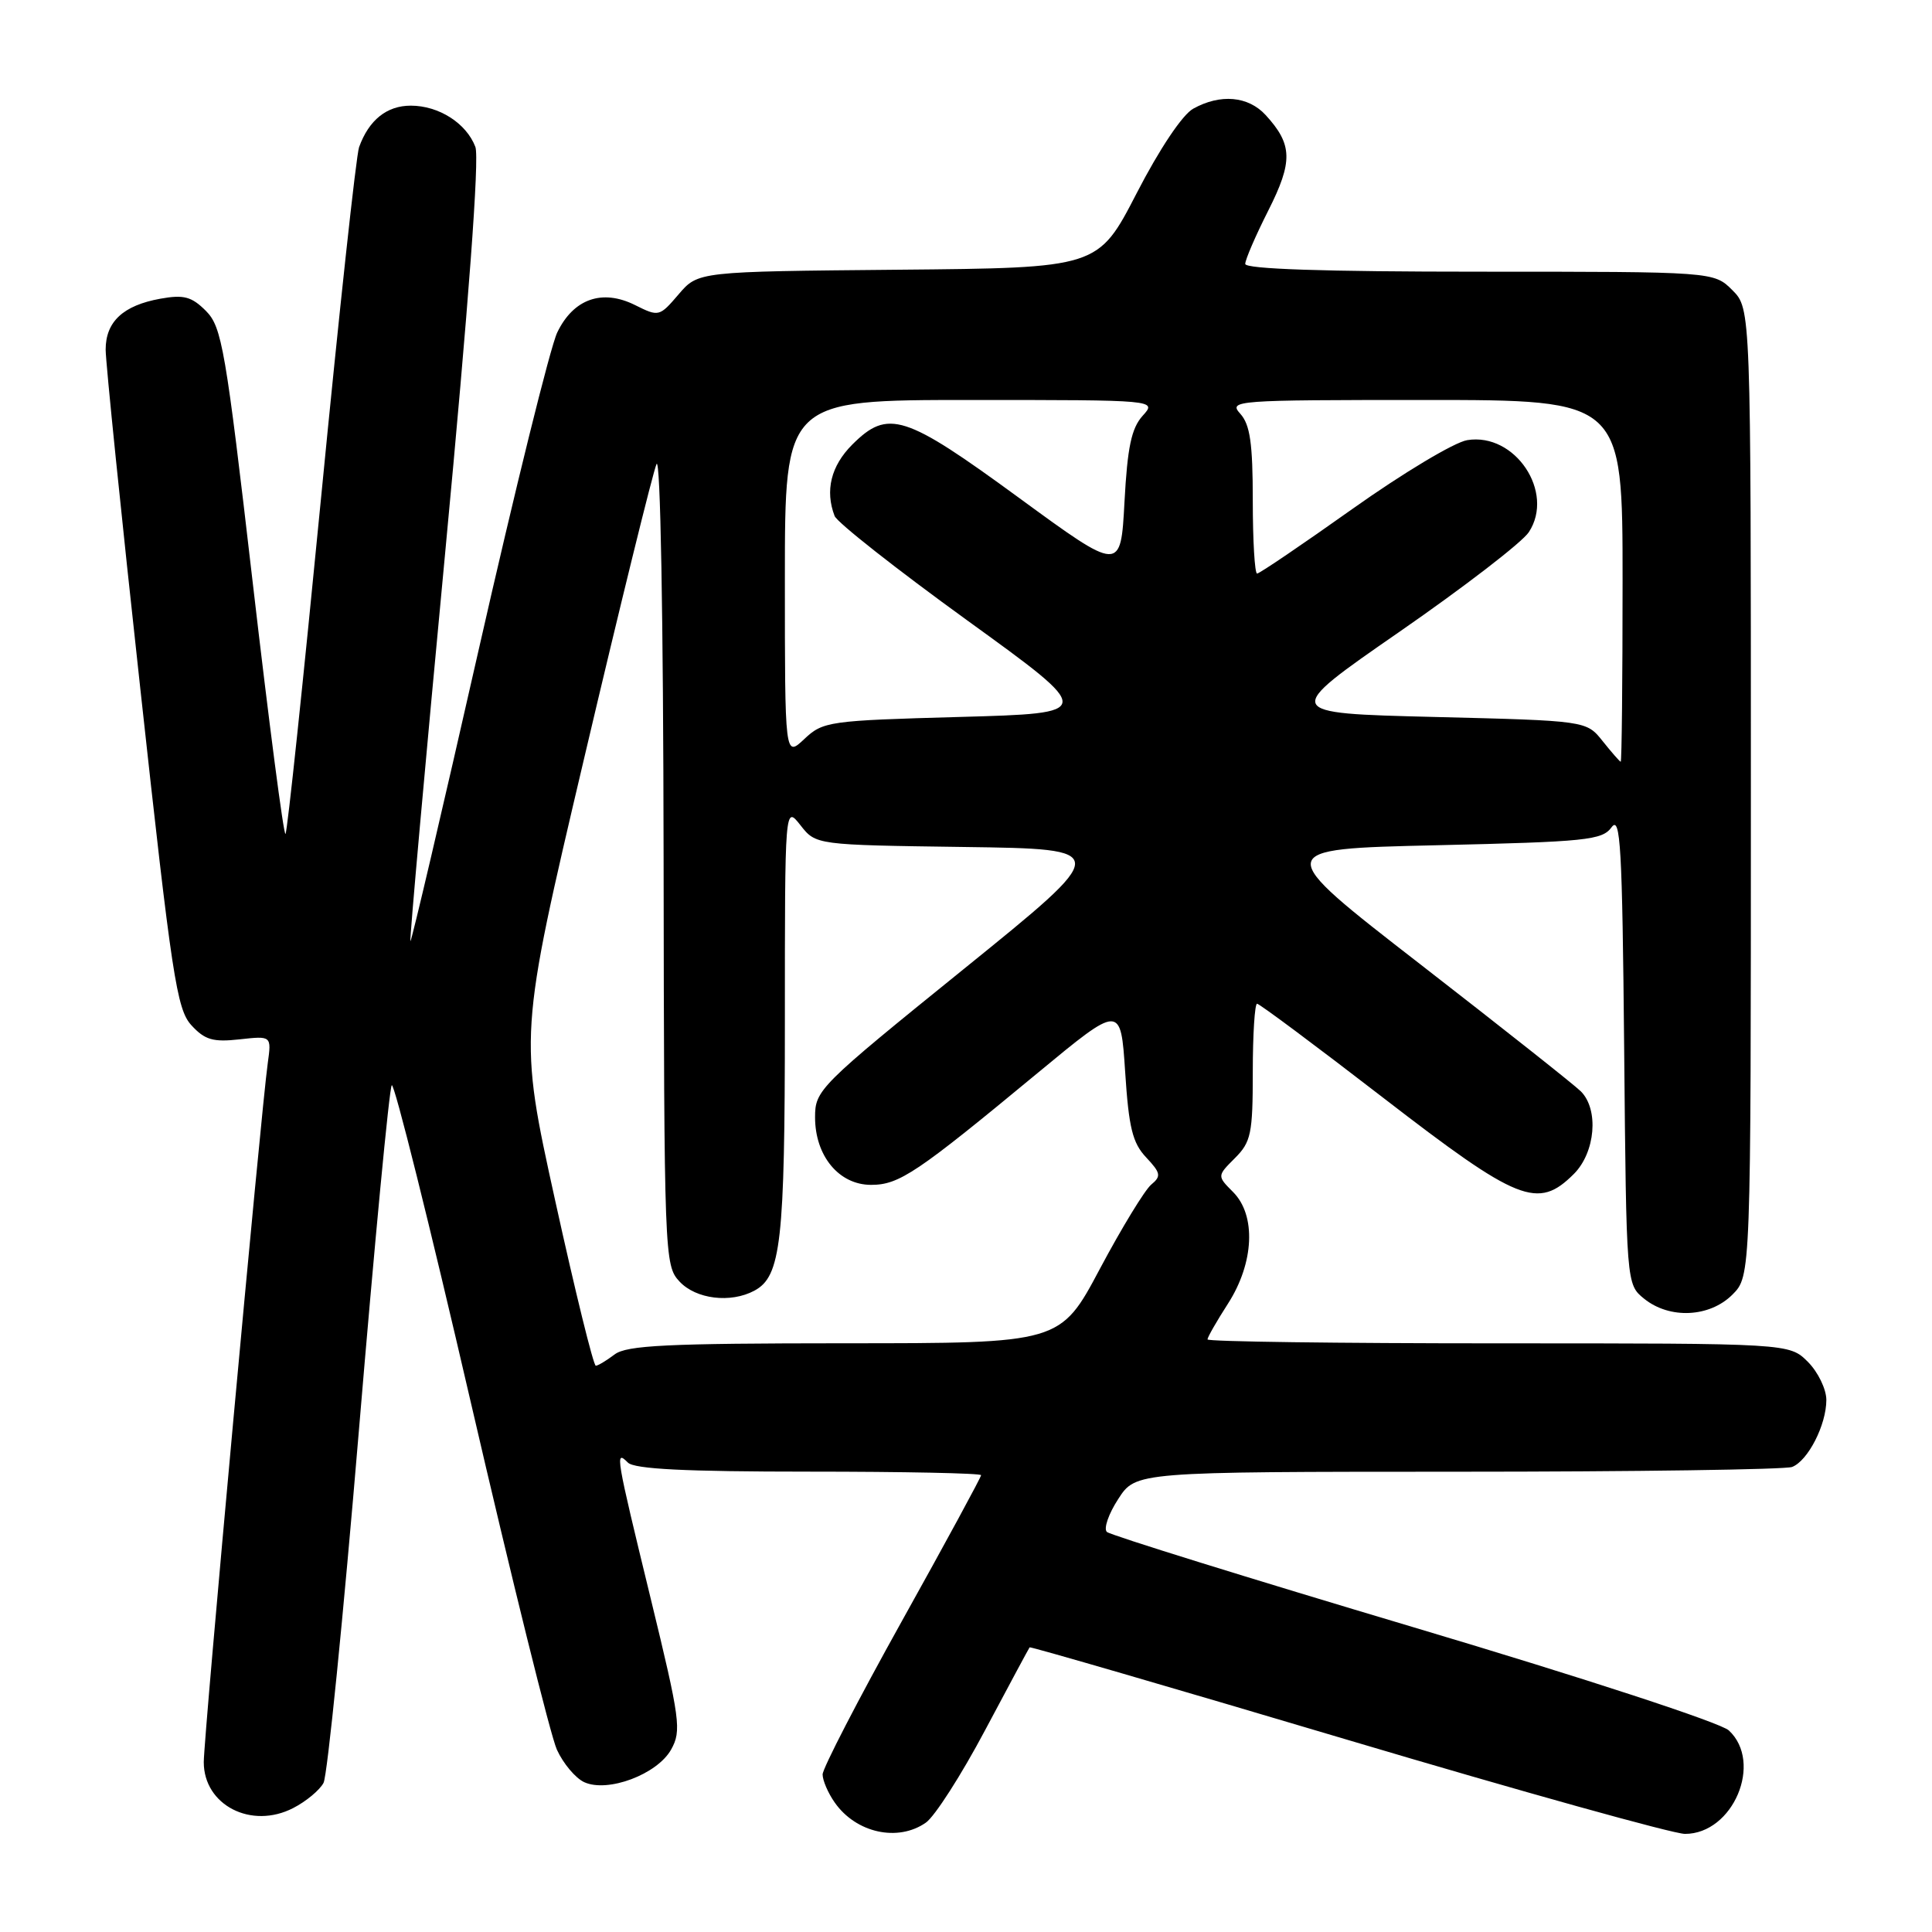 <?xml version="1.0" encoding="UTF-8" standalone="no"?>
<!DOCTYPE svg PUBLIC "-//W3C//DTD SVG 1.1//EN" "http://www.w3.org/Graphics/SVG/1.1/DTD/svg11.dtd" >
<svg xmlns="http://www.w3.org/2000/svg" xmlns:xlink="http://www.w3.org/1999/xlink" version="1.1" viewBox="0 0 256 256">
 <g >
 <path fill="currentColor"
d=" M 122.68 241.51 C 123.86 240.69 127.39 235.18 130.53 229.26 C 133.68 223.34 136.33 218.40 136.43 218.28 C 136.53 218.16 155.48 223.67 178.53 230.53 C 201.59 237.39 221.73 243.00 223.27 243.00 C 229.65 243.00 233.65 233.54 229.08 229.29 C 227.98 228.27 210.02 222.39 187.33 215.63 C 165.42 209.10 147.12 203.41 146.67 202.99 C 146.21 202.57 146.88 200.61 148.17 198.63 C 150.50 195.02 150.50 195.02 193.17 195.01 C 216.64 195.01 236.56 194.72 237.46 194.38 C 239.56 193.57 242.00 188.81 242.00 185.50 C 242.00 184.08 240.90 181.80 239.55 180.45 C 237.09 178.00 237.09 178.00 198.55 178.00 C 177.35 178.00 160.00 177.77 160.00 177.48 C 160.00 177.19 161.22 175.06 162.72 172.73 C 166.18 167.34 166.47 161.02 163.38 157.94 C 161.27 155.82 161.27 155.82 163.63 153.46 C 165.77 151.32 166.00 150.22 166.00 142.05 C 166.00 137.07 166.26 133.00 166.57 133.00 C 166.88 133.00 174.42 138.62 183.32 145.49 C 201.21 159.29 203.77 160.32 208.55 155.55 C 211.40 152.69 211.88 147.02 209.47 144.61 C 208.63 143.77 199.06 136.20 188.22 127.79 C 168.50 112.50 168.50 112.50 190.33 112.00 C 210.23 111.54 212.29 111.33 213.54 109.62 C 214.72 108.00 214.96 112.16 215.21 138.96 C 215.50 170.18 215.50 170.18 217.86 172.09 C 221.23 174.81 226.52 174.57 229.55 171.55 C 232.00 169.09 232.00 169.09 232.00 105.00 C 232.00 40.91 232.00 40.91 229.55 38.45 C 227.09 36.00 227.09 36.00 196.05 36.00 C 175.44 36.00 165.00 35.65 165.00 34.97 C 165.00 34.41 166.37 31.23 168.05 27.91 C 171.34 21.39 171.28 19.15 167.71 15.25 C 165.40 12.73 161.71 12.40 158.11 14.40 C 156.68 15.19 153.64 19.73 150.61 25.61 C 145.50 35.50 145.50 35.50 119.00 35.74 C 92.50 35.98 92.50 35.98 89.92 39.00 C 87.38 41.97 87.29 41.99 84.16 40.43 C 79.80 38.25 75.99 39.59 73.84 44.05 C 72.92 45.95 68.23 64.93 63.40 86.22 C 58.57 107.52 54.51 124.84 54.38 124.71 C 54.25 124.59 56.33 101.36 59.00 73.11 C 62.10 40.28 63.54 20.92 62.99 19.47 C 61.80 16.33 58.15 14.00 54.43 14.00 C 51.25 14.00 48.88 15.90 47.58 19.50 C 47.19 20.60 44.93 41.43 42.56 65.79 C 40.19 90.15 38.07 110.27 37.83 110.50 C 37.59 110.74 35.64 95.76 33.49 77.22 C 29.89 46.15 29.40 43.32 27.29 41.20 C 25.39 39.30 24.36 39.02 21.25 39.58 C 16.32 40.47 14.00 42.62 14.00 46.33 C 14.00 47.99 16.07 68.28 18.61 91.42 C 22.77 129.46 23.42 133.73 25.36 135.85 C 27.14 137.79 28.22 138.11 31.74 137.72 C 35.98 137.25 35.98 137.25 35.48 140.87 C 34.59 147.21 27.00 230.14 27.00 233.49 C 27.00 239.20 33.32 242.44 38.86 239.57 C 40.56 238.70 42.36 237.20 42.87 236.24 C 43.38 235.28 45.49 214.25 47.56 189.50 C 49.63 164.75 51.58 144.19 51.91 143.80 C 52.23 143.42 56.95 162.32 62.38 185.80 C 67.82 209.29 72.95 230.00 73.79 231.84 C 74.63 233.68 76.26 235.62 77.42 236.15 C 80.54 237.57 87.09 235.11 88.93 231.82 C 90.32 229.33 90.13 227.88 86.22 211.81 C 81.58 192.74 81.46 192.06 83.20 193.80 C 84.06 194.66 90.80 195.00 107.20 195.00 C 119.74 195.00 130.00 195.21 130.00 195.47 C 130.00 195.73 125.28 204.44 119.50 214.81 C 113.72 225.19 109.00 234.33 109.00 235.12 C 109.00 235.91 109.72 237.59 110.61 238.85 C 113.43 242.88 118.98 244.10 122.68 241.51 Z  M 73.57 159.11 C 68.75 137.22 68.75 137.22 77.43 100.36 C 82.20 80.09 86.51 62.60 86.99 61.50 C 87.51 60.32 87.89 81.66 87.93 113.56 C 88.00 166.54 88.04 167.67 90.04 169.81 C 92.22 172.15 96.81 172.71 99.96 171.02 C 103.49 169.13 104.00 164.58 104.00 135.22 C 104.00 106.73 104.00 106.73 106.06 109.34 C 108.11 111.96 108.11 111.96 127.73 112.23 C 147.36 112.50 147.36 112.50 127.68 128.42 C 108.53 143.91 108.00 144.44 108.00 148.04 C 108.00 153.17 111.17 157.00 115.42 157.00 C 119.15 157.00 121.47 155.44 137.50 142.17 C 148.50 133.07 148.50 133.07 149.09 142.04 C 149.57 149.42 150.06 151.44 151.87 153.36 C 153.81 155.43 153.89 155.85 152.54 156.97 C 151.70 157.67 148.64 162.68 145.75 168.11 C 140.50 177.99 140.50 177.99 111.94 177.99 C 88.38 178.00 83.04 178.26 81.44 179.47 C 80.37 180.28 79.25 180.95 78.95 180.97 C 78.64 180.99 76.22 171.15 73.57 159.11 Z  M 212.35 98.19 C 210.20 95.50 210.20 95.50 190.03 95.00 C 169.86 94.50 169.86 94.50 185.43 83.72 C 193.99 77.79 201.71 71.85 202.58 70.51 C 206.05 65.22 200.75 57.29 194.42 58.32 C 192.72 58.59 185.89 62.69 179.24 67.41 C 172.59 72.13 166.89 76.00 166.57 76.00 C 166.26 76.00 166.00 71.65 166.00 66.33 C 166.00 58.73 165.64 56.27 164.35 54.83 C 162.75 53.06 163.57 53.00 188.85 53.00 C 215.00 53.00 215.00 53.00 215.00 77.00 C 215.00 90.20 214.89 100.97 214.75 100.94 C 214.61 100.90 213.53 99.67 212.35 98.19 Z  M 104.00 76.67 C 104.00 53.00 104.00 53.00 128.65 53.00 C 153.31 53.00 153.31 53.00 151.40 55.10 C 149.92 56.75 149.39 59.25 149.00 66.51 C 148.50 75.82 148.50 75.82 135.00 65.95 C 119.85 54.87 117.67 54.18 112.92 58.92 C 110.11 61.74 109.30 65.01 110.59 68.37 C 110.91 69.22 118.83 75.45 128.17 82.21 C 145.16 94.50 145.16 94.50 127.16 95.00 C 109.81 95.48 109.06 95.59 106.58 97.92 C 104.00 100.35 104.00 100.35 104.00 76.67 Z "/>
</g>
</svg>